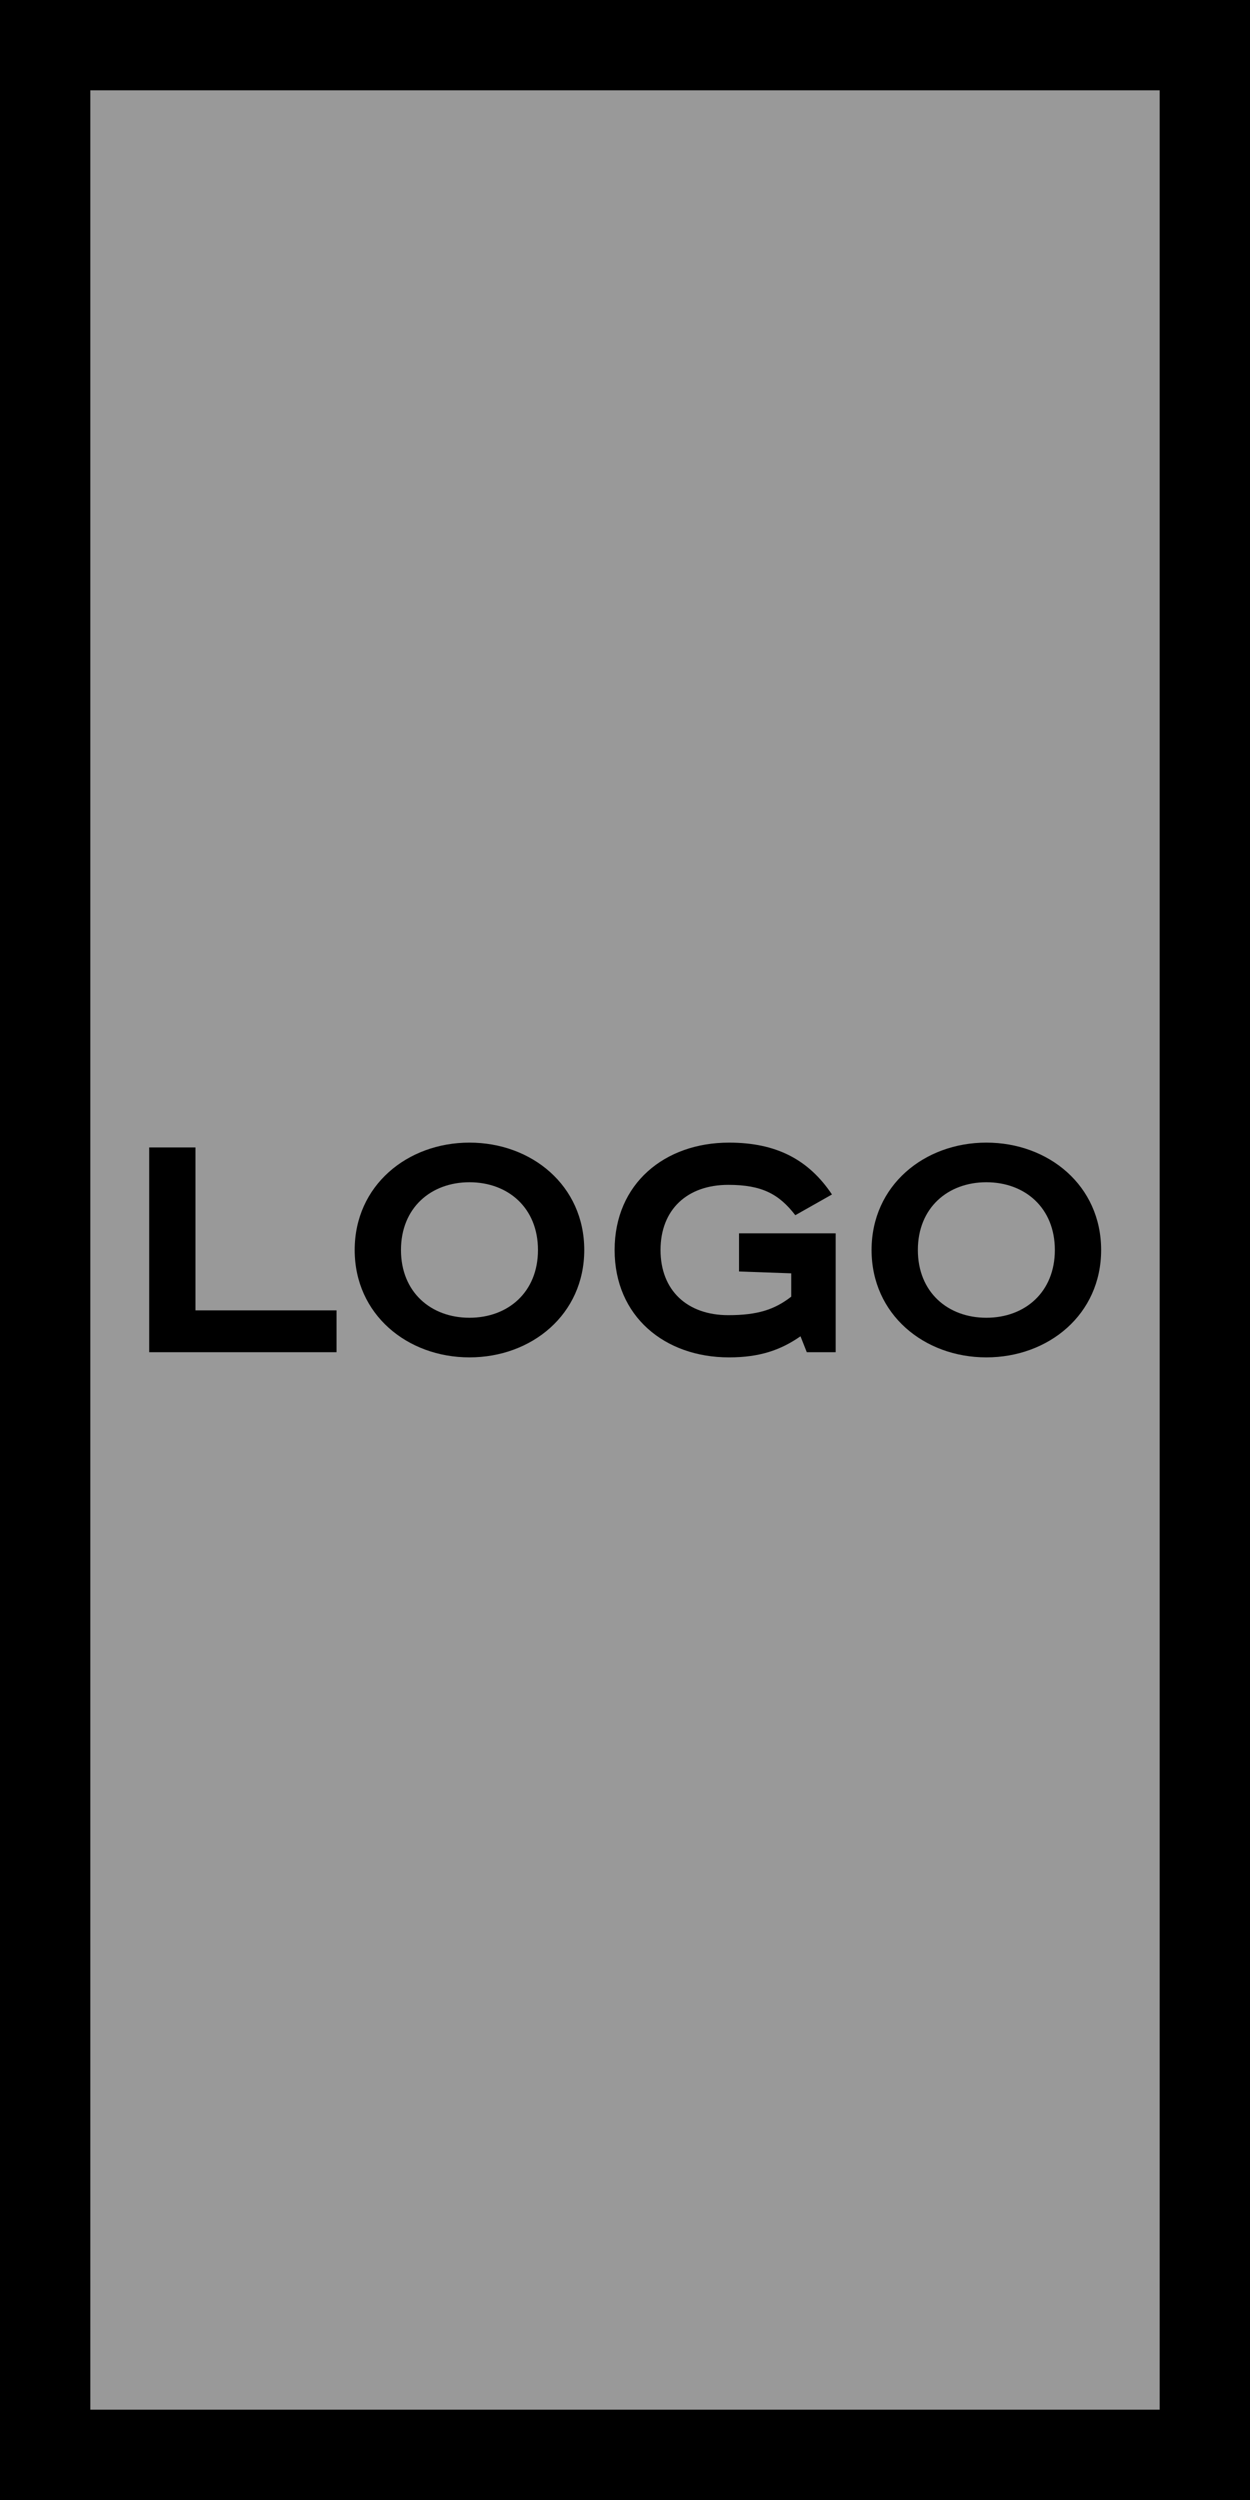 <?xml version="1.0" encoding="UTF-8" standalone="no"?>
<!-- Created with Inkscape (http://www.inkscape.org/) -->

<svg
   xmlns:dc="http://purl.org/dc/elements/1.1/"
   xmlns:cc="http://creativecommons.org/ns#"
   xmlns:rdf="http://www.w3.org/1999/02/22-rdf-syntax-ns#"
   xmlns:svg="http://www.w3.org/2000/svg"
   xmlns="http://www.w3.org/2000/svg"
   xmlns:sodipodi="http://sodipodi.sourceforge.net/DTD/sodipodi-0.dtd"
   xmlns:inkscape="http://www.inkscape.org/namespaces/inkscape"
   width="50"
   height="100"
   viewBox="0 0 156.25 312.5"
   version="1.1"
   id="svg8"
   inkscape:version="0.92.5 (2060ec1f9f, 2020-04-08)"
   sodipodi:docname="fg-rect-vert.svg"
   inkscape:export-filename="/home/manid/Desktop/DEV/projects/pwa-icons-generator/files/fg-square.png"
   inkscape:export-xdpi="96"
   inkscape:export-ydpi="96">
  <defs
     id="defs2" />
  <sodipodi:namedview
     id="base"
     pagecolor="#ffffff"
     bordercolor="#666666"
     borderopacity="1.0"
     inkscape:pageopacity="0.0"
     inkscape:pageshadow="2"
     inkscape:zoom="2.8284271"
     inkscape:cx="-15.910689"
     inkscape:cy="-8.669135"
     inkscape:document-units="mm"
     inkscape:current-layer="g926"
     showgrid="false"
     units="px"
     inkscape:snap-bbox="true"
     inkscape:bbox-nodes="true"
     inkscape:bbox-paths="true"
     inkscape:snap-bbox-edge-midpoints="true"
     inkscape:snap-bbox-midpoints="true"
     inkscape:window-width="1848"
     inkscape:window-height="1016"
     inkscape:window-x="72"
     inkscape:window-y="27"
     inkscape:window-maximized="1"
     viewbox-width="100"
     viewbox-height="100"
     showguides="true" />
  <g
     inkscape:label="Layer 1"
     inkscape:groupmode="layer"
     id="layer1"
     transform="translate(0,-76.033)">
    <g
       id="g926"
       transform="rotate(90,78.125,310.408)"
       inkscape:export-xdpi="96"
       inkscape:export-ydpi="96">
      <rect
         inkscape:export-ydpi="96"
         inkscape:export-xdpi="96"
         y="237.927"
         x="-150.606"
         height="144.962"
         width="301.212"
         id="rect829"
         style="opacity:1;fill:#999999;fill-opacity:1;fill-rule:nonzero;stroke:#000000;stroke-width:11.291;stroke-linecap:butt;stroke-linejoin:miter;stroke-miterlimit:4;stroke-dasharray:none;stroke-opacity:1;paint-order:stroke markers fill" />
      <g
         aria-label="LOGO"
         transform="rotate(-90,3.496,3.496)"
         style="font-style:normal;font-variant:normal;font-weight:normal;font-stretch:normal;font-size:91.326px;line-height:1.25;font-family:sans-serif;-inkscape-font-specification:'sans-serif, Normal';font-variant-ligatures:normal;font-variant-caps:normal;font-variant-numeric:normal;font-feature-settings:normal;text-align:start;letter-spacing:0px;word-spacing:0px;writing-mode:lr-tb;text-anchor:start;fill:#000000;fill-opacity:1;stroke:none;stroke-width:11.291;stroke-miterlimit:4;stroke-dasharray:none"
         id="text949"
         inkscape:export-xdpi="96"
         inkscape:export-ydpi="96">
        <g
           id="g1021"
           transform="matrix(1.153,0,0,1.153,-35.572,-9.5326243e-6)"
           style="stroke-width:9.792;stroke-miterlimit:4;stroke-dasharray:none">
          <path
             inkscape:connector-curvature="0"
             id="path1008"
             style="font-style:normal;font-variant:normal;font-weight:normal;font-stretch:normal;font-family:RoadRadio;-inkscape-font-specification:RoadRadio;stroke-width:9.792;stroke-miterlimit:4;stroke-dasharray:none"
             d="m -283.885,-11.119 v 22.198 h 20.311 V 6.543 h -15.294 V -11.119 Z" />
          <path
             inkscape:connector-curvature="0"
             id="path1010"
             style="font-style:normal;font-variant:normal;font-weight:normal;font-stretch:normal;font-family:RoadRadio;-inkscape-font-specification:RoadRadio;stroke-width:9.792;stroke-miterlimit:4;stroke-dasharray:none"
             d="m -256.589,2.1493132e-5 c 0,-4.576 3.251,-7.346 7.426,-7.346 4.175,0 7.426,2.77 7.426,7.346 0,4.576 -3.251,7.346 -7.426,7.346 -4.175,0 -7.426,-2.77 -7.426,-7.346 z m 19.87,0 C -236.719,-6.985 -242.419,-11.641 -249.163,-11.641 c -6.744,0 -12.444,4.656 -12.444,11.641 0,6.985 5.7,11.641 12.444,11.641 6.744,0 12.444,-4.656 12.444,-11.641 z" />
          <path
             inkscape:connector-curvature="0"
             id="path1012"
             style="font-style:normal;font-variant:normal;font-weight:normal;font-stretch:normal;font-family:RoadRadio;-inkscape-font-specification:RoadRadio;stroke-width:9.792;stroke-miterlimit:4;stroke-dasharray:none"
             d="m -219.94,-1.806 v 4.135 l 5.66,0.201 v 2.529 c -1.806,1.405 -3.653,2.007 -6.824,2.007 -4.456,0 -7.346,-2.689 -7.346,-7.065 0,-4.375 2.89,-7.065 7.346,-7.065 3.653,0 5.499,1.004 7.266,3.292 l 3.974,-2.248 c -2.529,-3.773 -6.021,-5.62 -11.159,-5.62 -6.985,0 -12.404,4.456 -12.404,11.641 0,7.185 5.419,11.641 12.404,11.641 3.332,0 5.62,-0.803 7.747,-2.288 l 0.682,1.726 h 3.131 V -1.806 Z" />
          <path
             inkscape:connector-curvature="0"
             id="path1014"
             style="font-style:normal;font-variant:normal;font-weight:normal;font-stretch:normal;font-family:RoadRadio;-inkscape-font-specification:RoadRadio;stroke-width:9.792;stroke-miterlimit:4;stroke-dasharray:none"
             d="m -200.552,2.1493132e-5 c 0,-4.576 3.251,-7.346 7.426,-7.346 4.175,0 7.426,2.77 7.426,7.346 0,4.576 -3.251,7.346 -7.426,7.346 -4.175,0 -7.426,-2.77 -7.426,-7.346 z m 19.87,0 C -180.682,-6.985 -186.382,-11.641 -193.126,-11.641 c -6.744,0 -12.444,4.656 -12.444,11.641 0,6.985 5.7,11.641 12.444,11.641 6.744,0 12.444,-4.656 12.444,-11.641 z" />
        </g>
      </g>
    </g>
  </g>
</svg>
